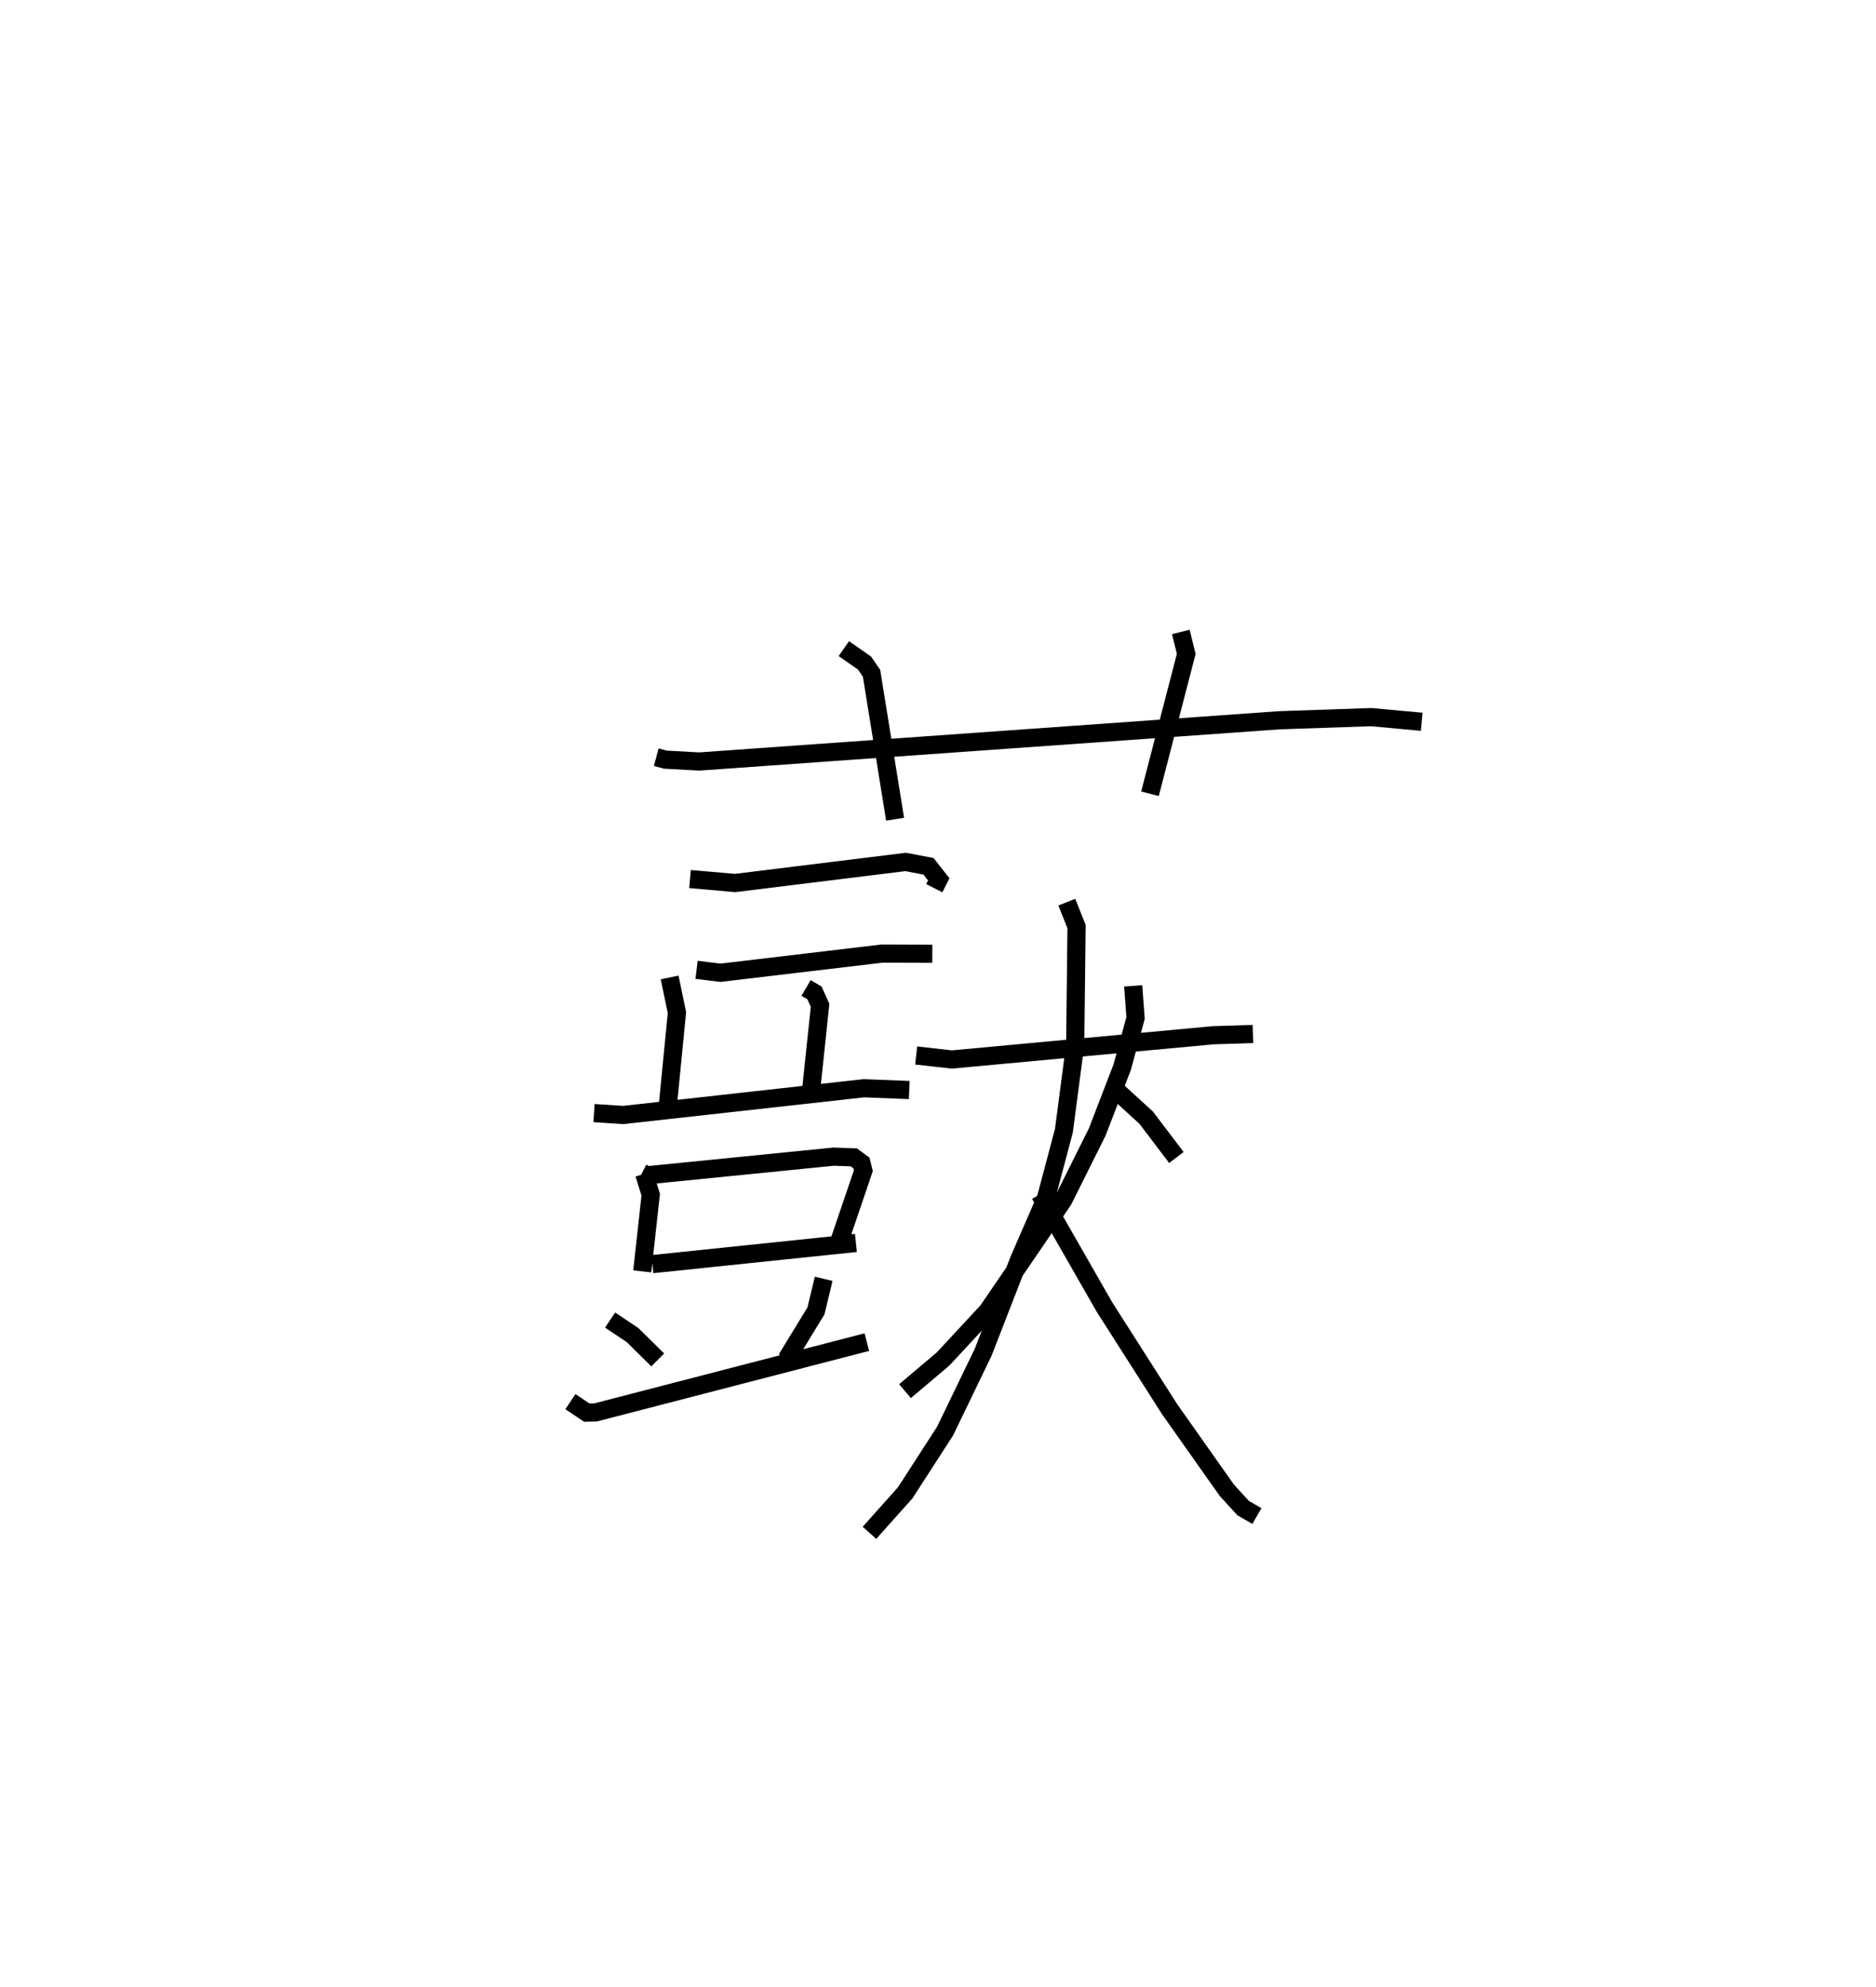 <?xml version="1.0" encoding="utf-8" ?>
<svg baseProfile="full" height="109.353" version="1.1" width="103.235" xmlns="http://www.w3.org/2000/svg" xmlns:ev="http://www.w3.org/2001/xml-events" xmlns:xlink="http://www.w3.org/1999/xlink"><defs /><rect fill="white" height="109.353" width="103.235" x="0" y="0" /><path d="M25,25 m0.0,0.0 m11.113,16.671 l0.497,0.133 1.872,0.102 l31.903,-2.268 5.069,-0.174 l2.78,0.256 m-31.798,-4.025 l1.137,0.792 0.388,0.565 l1.296,8.03 m15.722,-10.305 l0.299,1.206 -1.995,7.699 m-25.312,4.693 l2.483,0.217 9.382,-1.158 l1.259,0.239 0.564,0.718 l-0.246,0.486 m-13.081,4.493 l1.315,0.162 8.88,-1.054 l2.778,0.008 m-14.456,1.304 l0.403,1.933 -0.533,5.44 m7.638,-6.796 l0.463,0.272 0.309,0.683 l-0.516,4.886 m-11.924,1.046 l1.612,0.104 13.236,-1.471 l2.498,0.098 m-14.699,4.552 l0.115,0.059 0.358,1.147 l-0.465,4.222 m0.38,-5.299 l10.145,-1.015 1.116,0.039 l0.421,0.311 0.104,0.421 l-1.303,3.837 m-10.306,1.307 l11.2,-1.166 m-13.527,4.243 l1.239,0.83 1.383,1.365 m9.131,-4.465 l-0.425,1.767 -1.615,2.646 m-11.897,2.347 l0.901,0.604 0.489,-0.012 l14.921,-3.867 m2.715,-15.775 l1.966,0.221 14.385,-1.334 l2.181,-0.068 m-10.242,-7.257 l0.536,1.345 -0.074,6.498 l-0.623,4.74 -0.975,3.672 l-1.49,3.427 -1.98,5.096 l-2.096,4.337 -2.193,3.394 l-1.965,2.198 m9.382,-18.628 l3.547,6.198 3.593,5.633 l3.147,4.46 0.897,0.979 l0.755,0.435 m-6.808,-29.176 l0.13,1.766 -0.733,2.701 l-1.378,3.579 -1.871,3.751 l-4.157,6.091 -2.451,2.643 l-2.097,1.772 m11.272,-16.877 l2.003,1.831 1.659,2.189 " fill="none" stroke="black" stroke-width="1" /></svg>